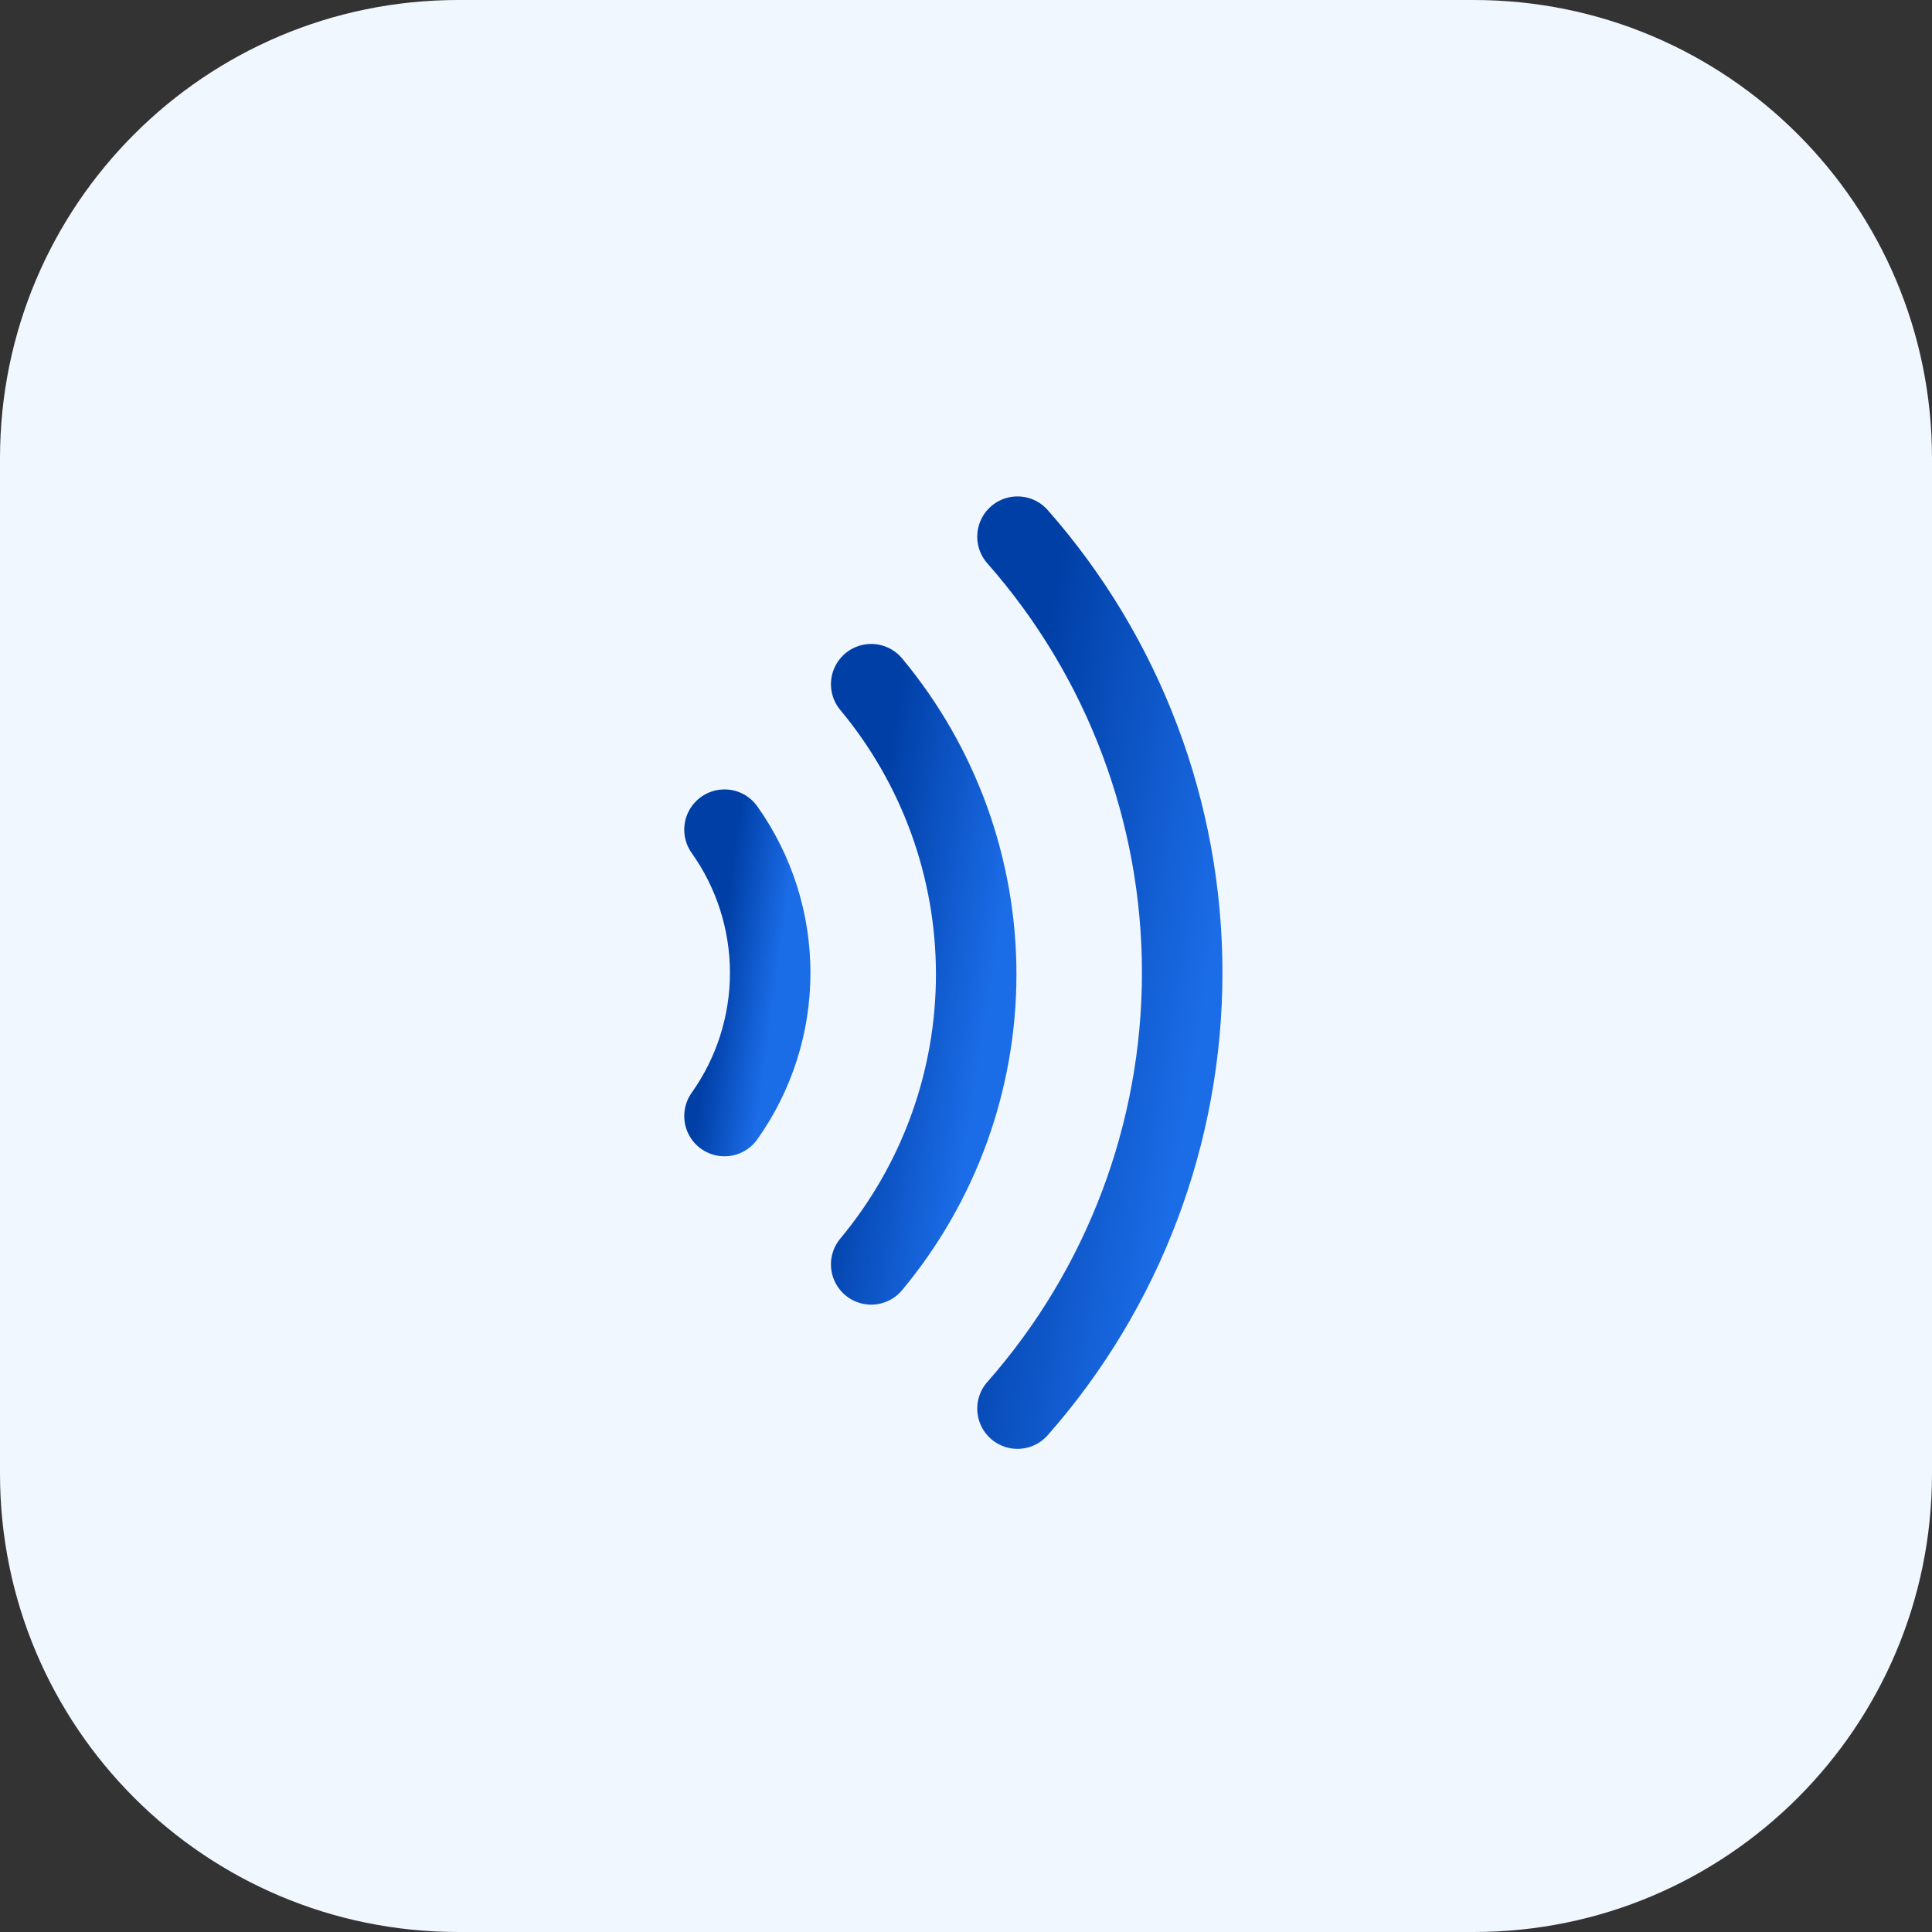 <svg width="72" height="72" viewBox="0 0 72 72" fill="none" xmlns="http://www.w3.org/2000/svg">
<rect x="0" y="0" width="72" height="72" fill="#333333" stroke="none"/>
<g clip-path="url(#clip0_37_204)">
<path d="M54.923 0H17.077C7.646 0 0 7.646 0 17.077V54.923C0 64.354 7.646 72 17.077 72H54.923C64.354 72 72 64.354 72 54.923V17.077C72 7.646 64.354 0 54.923 0Z" fill="#F1F7FF"/>
<path d="M32.467 25.498C34.995 28.533 36.38 32.359 36.38 36.309C36.38 40.26 34.995 44.085 32.467 47.12" stroke="url(#paint0_linear_37_204)" stroke-width="3" stroke-linecap="round" stroke-linejoin="round"/>
<path d="M37.919 20C41.874 24.488 44.057 30.265 44.057 36.248C44.057 42.23 41.874 48.008 37.919 52.495" stroke="url(#paint1_linear_37_204)" stroke-width="3" stroke-linecap="round" stroke-linejoin="round"/>
<path d="M27 30.919C28.108 32.478 28.703 34.343 28.703 36.255C28.703 38.168 28.108 40.033 27 41.592" stroke="url(#paint2_linear_37_204)" stroke-width="3" stroke-linecap="round" stroke-linejoin="round"/>
</g>
<defs>
<linearGradient id="paint0_linear_37_204" x1="35.851" y1="43.769" x2="30.798" y2="42.976" gradientUnits="userSpaceOnUse">
<stop stop-color="#1B6CE7"/>
<stop offset="1" stop-color="#003FA6"/>
</linearGradient>
<linearGradient id="paint1_linear_37_204" x1="43.228" y1="47.459" x2="35.318" y2="46.162" gradientUnits="userSpaceOnUse">
<stop stop-color="#1B6CE7"/>
<stop offset="1" stop-color="#003FA6"/>
</linearGradient>
<linearGradient id="paint2_linear_37_204" x1="28.473" y1="39.938" x2="26.262" y2="39.632" gradientUnits="userSpaceOnUse">
<stop stop-color="#1B6CE7"/>
<stop offset="1" stop-color="#003FA6"/>
</linearGradient>
<clipPath id="clip0_37_204">
<rect width="72" height="72" fill="white"/>
</clipPath>
</defs>
</svg>
